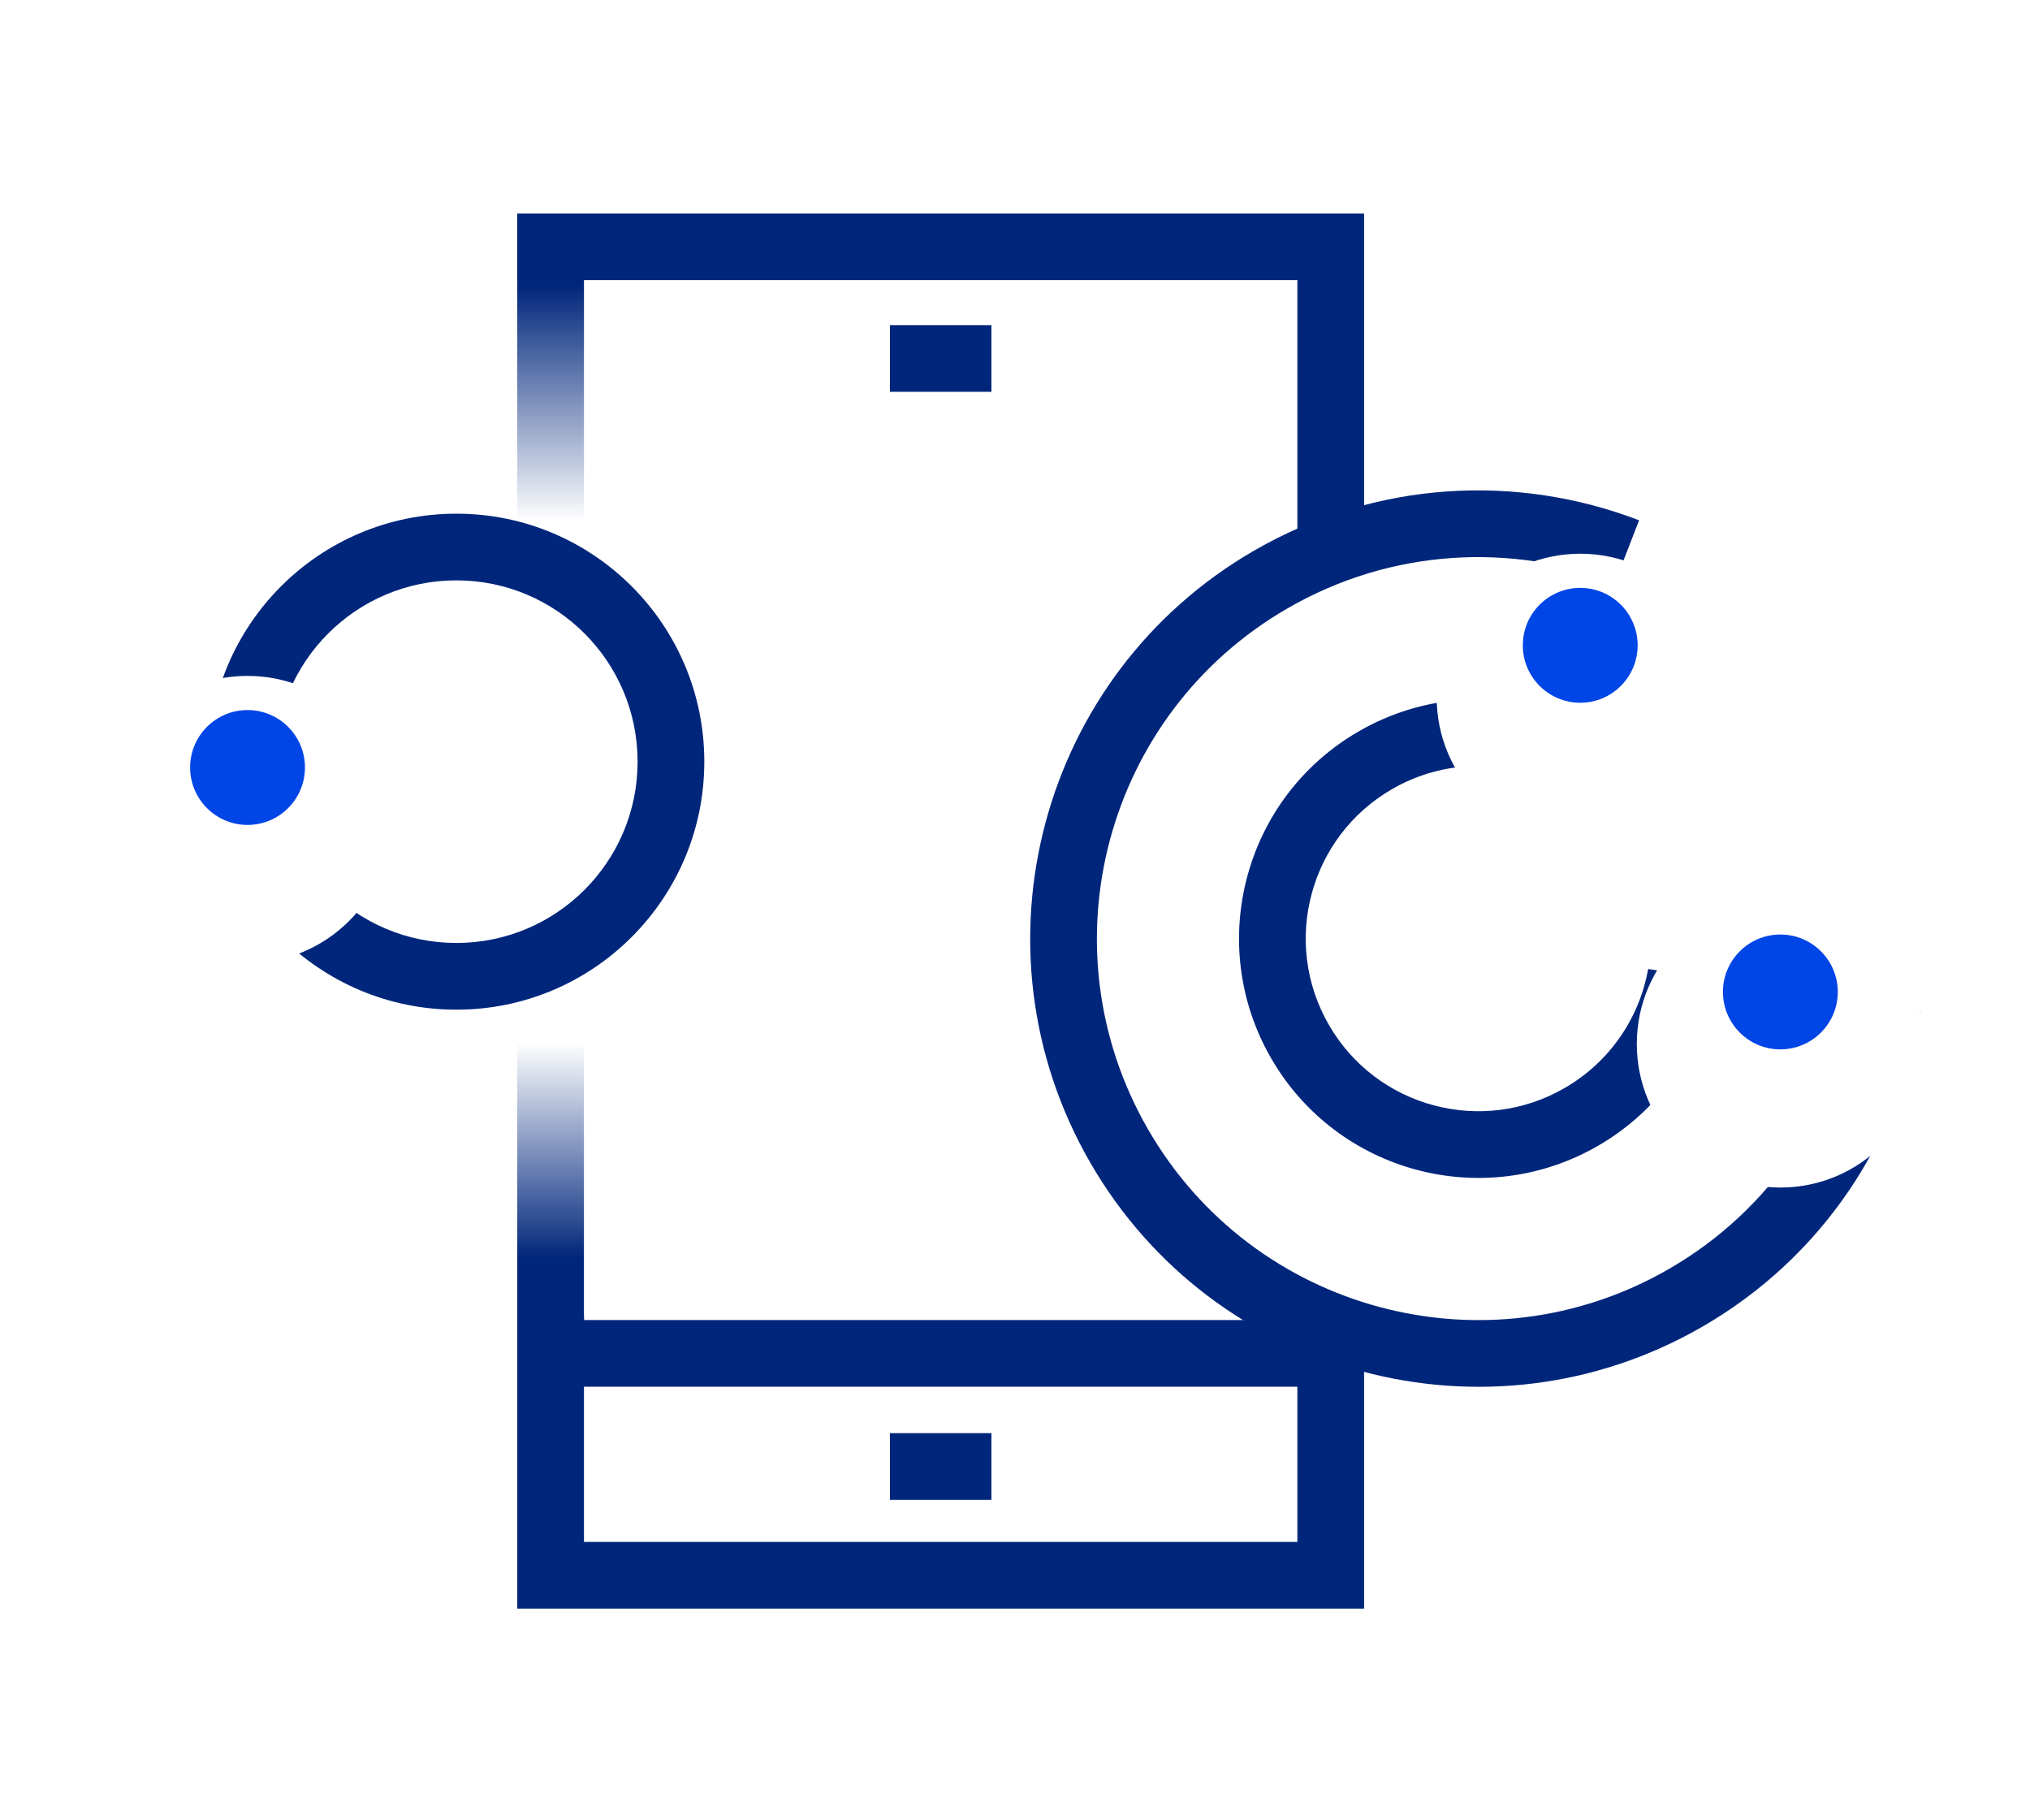 <svg width="58" height="52" viewBox="0 0 58 52" fill="none" xmlns="http://www.w3.org/2000/svg">
<g id="custom-mobile-%E2%80%A8apps-blue.svg" clip-path="url(#clip0_871_4759)">
<path id="Vector" fill-rule="evenodd" clip-rule="evenodd" d="M38.021 39.614H15.442V37.709H38.021V39.614Z" fill="#00267B"/>
<path id="Vector_2" fill-rule="evenodd" clip-rule="evenodd" d="M28.326 42.846H25.426V40.94H28.326V42.846Z" fill="#00267B"/>
<path id="Vector_3" fill-rule="evenodd" clip-rule="evenodd" d="M28.326 11.193H25.426V9.288H28.326V11.193Z" fill="#00267B"/>
<path id="Vector_4" fill-rule="evenodd" clip-rule="evenodd" d="M13.039 26.937C15.899 26.937 18.217 24.618 18.217 21.758C18.217 18.898 15.899 16.579 13.039 16.579C10.179 16.579 7.86 18.898 7.86 21.758C7.86 24.618 10.179 26.937 13.039 26.937ZM13.039 28.843C16.951 28.843 20.123 25.671 20.123 21.758C20.123 17.846 16.951 14.674 13.039 14.674C9.126 14.674 5.954 17.846 5.954 21.758C5.954 25.671 9.126 28.843 13.039 28.843Z" fill="#00267B"/>
<path id="Vector_5" fill-rule="evenodd" clip-rule="evenodd" d="M14.779 6.098H38.974V15.875H37.068V8.003H16.685H14.779V6.098ZM16.685 44.047V37.584H14.779V45.953H38.974V38.04H37.068V44.047H16.685Z" fill="#00267B"/>
<path id="Vector_6" fill-rule="evenodd" clip-rule="evenodd" d="M52.987 28.593C52.472 31.696 50.623 34.553 47.686 36.249C42.474 39.258 35.81 37.472 32.801 32.261C29.793 27.049 31.578 20.385 36.79 17.376C39.751 15.667 43.18 15.505 46.142 16.64L46.831 14.863C43.35 13.527 39.318 13.716 35.837 15.726C29.714 19.261 27.616 27.09 31.151 33.214C34.686 39.336 42.516 41.434 48.639 37.899C52.096 35.903 54.27 32.538 54.871 28.884L52.987 28.593ZM48.975 27.972C48.641 29.903 47.485 31.677 45.656 32.733C42.386 34.62 38.205 33.5 36.318 30.231C34.43 26.961 35.55 22.78 38.82 20.893C40.658 19.831 42.785 19.721 44.629 20.409C44.644 20.414 44.659 20.42 44.673 20.425L43.984 22.202C42.648 21.697 41.105 21.773 39.773 22.543C37.414 23.904 36.607 26.92 37.968 29.278C39.329 31.636 42.345 32.444 44.703 31.082C46.012 30.326 46.843 29.061 47.091 27.681L48.975 27.972Z" fill="#00267B"/>
<path id="Vector_7" fill-rule="evenodd" clip-rule="evenodd" d="M14.779 15.751V6.222H16.685V15.751H14.779Z" fill="url(#paint0_linear_871_4759)"/>
<path id="Vector_8" fill-rule="evenodd" clip-rule="evenodd" d="M16.684 29.008V37.709H14.779V29.008H16.684Z" fill="url(#paint1_linear_871_4759)"/>
<g id="Group" filter="url(#filter0_d_871_4759)">
<path id="Vector_9" d="M45.15 22.535C47.415 22.535 49.252 20.699 49.252 18.434C49.252 16.168 47.415 14.332 45.15 14.332C42.885 14.332 41.048 16.168 41.048 18.434C41.048 20.699 42.885 22.535 45.15 22.535Z" fill="white"/>
</g>
<path id="Vector_10" d="M45.15 20.075C46.056 20.075 46.79 19.34 46.79 18.434C46.79 17.528 46.056 16.794 45.15 16.794C44.244 16.794 43.509 17.528 43.509 18.434C43.509 19.34 44.244 20.075 45.15 20.075Z" fill="#0045E6"/>
<g id="Group_2" filter="url(#filter1_d_871_4759)">
<path id="Vector_11" d="M50.867 32.438C53.133 32.438 54.969 30.602 54.969 28.336C54.969 26.071 53.133 24.235 50.867 24.235C48.602 24.235 46.766 26.071 46.766 28.336C46.766 30.602 48.602 32.438 50.867 32.438Z" fill="white"/>
</g>
<path id="Vector_12" d="M50.867 29.977C51.773 29.977 52.508 29.242 52.508 28.336C52.508 27.43 51.773 26.696 50.867 26.696C49.961 26.696 49.227 27.43 49.227 28.336C49.227 29.242 49.961 29.977 50.867 29.977Z" fill="#0045E6"/>
<g id="Group_3" filter="url(#filter2_d_871_4759)">
<path id="Vector_13" d="M7.073 26.025C9.338 26.025 11.174 24.189 11.174 21.924C11.174 19.659 9.338 17.822 7.073 17.822C4.808 17.822 2.971 19.659 2.971 21.924C2.971 24.189 4.808 26.025 7.073 26.025Z" fill="white"/>
</g>
<path id="Vector_14" d="M7.072 23.565C7.979 23.565 8.713 22.83 8.713 21.924C8.713 21.018 7.979 20.284 7.072 20.284C6.166 20.284 5.432 21.018 5.432 21.924C5.432 22.83 6.166 23.565 7.072 23.565Z" fill="#0045E6"/>
</g>
<defs>
<filter id="filter0_d_871_4759" x="38.077" y="12.846" width="14.146" height="14.146" filterUnits="userSpaceOnUse" color-interpolation-filters="sRGB">
<feFlood flood-opacity="0" result="BackgroundImageFix"/>
<feColorMatrix in="SourceAlpha" type="matrix" values="0 0 0 0 0 0 0 0 0 0 0 0 0 0 0 0 0 0 127 0" result="hardAlpha"/>
<feOffset dy="1.486"/>
<feGaussianBlur stdDeviation="1.486"/>
<feColorMatrix type="matrix" values="0 0 0 0 0 0 0 0 0 0 0 0 0 0 0 0 0 0 0.45 0"/>
<feBlend mode="normal" in2="BackgroundImageFix" result="effect1_dropShadow_871_4759"/>
<feBlend mode="normal" in="SourceGraphic" in2="effect1_dropShadow_871_4759" result="shape"/>
</filter>
<filter id="filter1_d_871_4759" x="43.794" y="22.749" width="14.146" height="14.146" filterUnits="userSpaceOnUse" color-interpolation-filters="sRGB">
<feFlood flood-opacity="0" result="BackgroundImageFix"/>
<feColorMatrix in="SourceAlpha" type="matrix" values="0 0 0 0 0 0 0 0 0 0 0 0 0 0 0 0 0 0 127 0" result="hardAlpha"/>
<feOffset dy="1.486"/>
<feGaussianBlur stdDeviation="1.486"/>
<feColorMatrix type="matrix" values="0 0 0 0 0 0 0 0 0 0 0 0 0 0 0 0 0 0 0.45 0"/>
<feBlend mode="normal" in2="BackgroundImageFix" result="effect1_dropShadow_871_4759"/>
<feBlend mode="normal" in="SourceGraphic" in2="effect1_dropShadow_871_4759" result="shape"/>
</filter>
<filter id="filter2_d_871_4759" x="3.14713e-05" y="16.337" width="14.146" height="14.146" filterUnits="userSpaceOnUse" color-interpolation-filters="sRGB">
<feFlood flood-opacity="0" result="BackgroundImageFix"/>
<feColorMatrix in="SourceAlpha" type="matrix" values="0 0 0 0 0 0 0 0 0 0 0 0 0 0 0 0 0 0 127 0" result="hardAlpha"/>
<feOffset dy="1.486"/>
<feGaussianBlur stdDeviation="1.486"/>
<feColorMatrix type="matrix" values="0 0 0 0 0 0 0 0 0 0 0 0 0 0 0 0 0 0 0.45 0"/>
<feBlend mode="normal" in2="BackgroundImageFix" result="effect1_dropShadow_871_4759"/>
<feBlend mode="normal" in="SourceGraphic" in2="effect1_dropShadow_871_4759" result="shape"/>
</filter>
<linearGradient id="paint0_linear_871_4759" x1="15.773" y1="6.222" x2="15.773" y2="15.751" gradientUnits="userSpaceOnUse">
<stop offset="0.203" stop-color="#00267B"/>
<stop offset="0.911" stop-color="#00267B" stop-opacity="0"/>
</linearGradient>
<linearGradient id="paint1_linear_871_4759" x1="15.69" y1="37.709" x2="15.69" y2="29.008" gradientUnits="userSpaceOnUse">
<stop offset="0.203" stop-color="#00267B"/>
<stop offset="0.911" stop-color="#00267B" stop-opacity="0"/>
</linearGradient>
<clipPath id="clip0_871_4759">
<rect width="57.94" height="51.997" fill="white" transform="translate(0 0.001)"/>
</clipPath>
</defs>
</svg>
